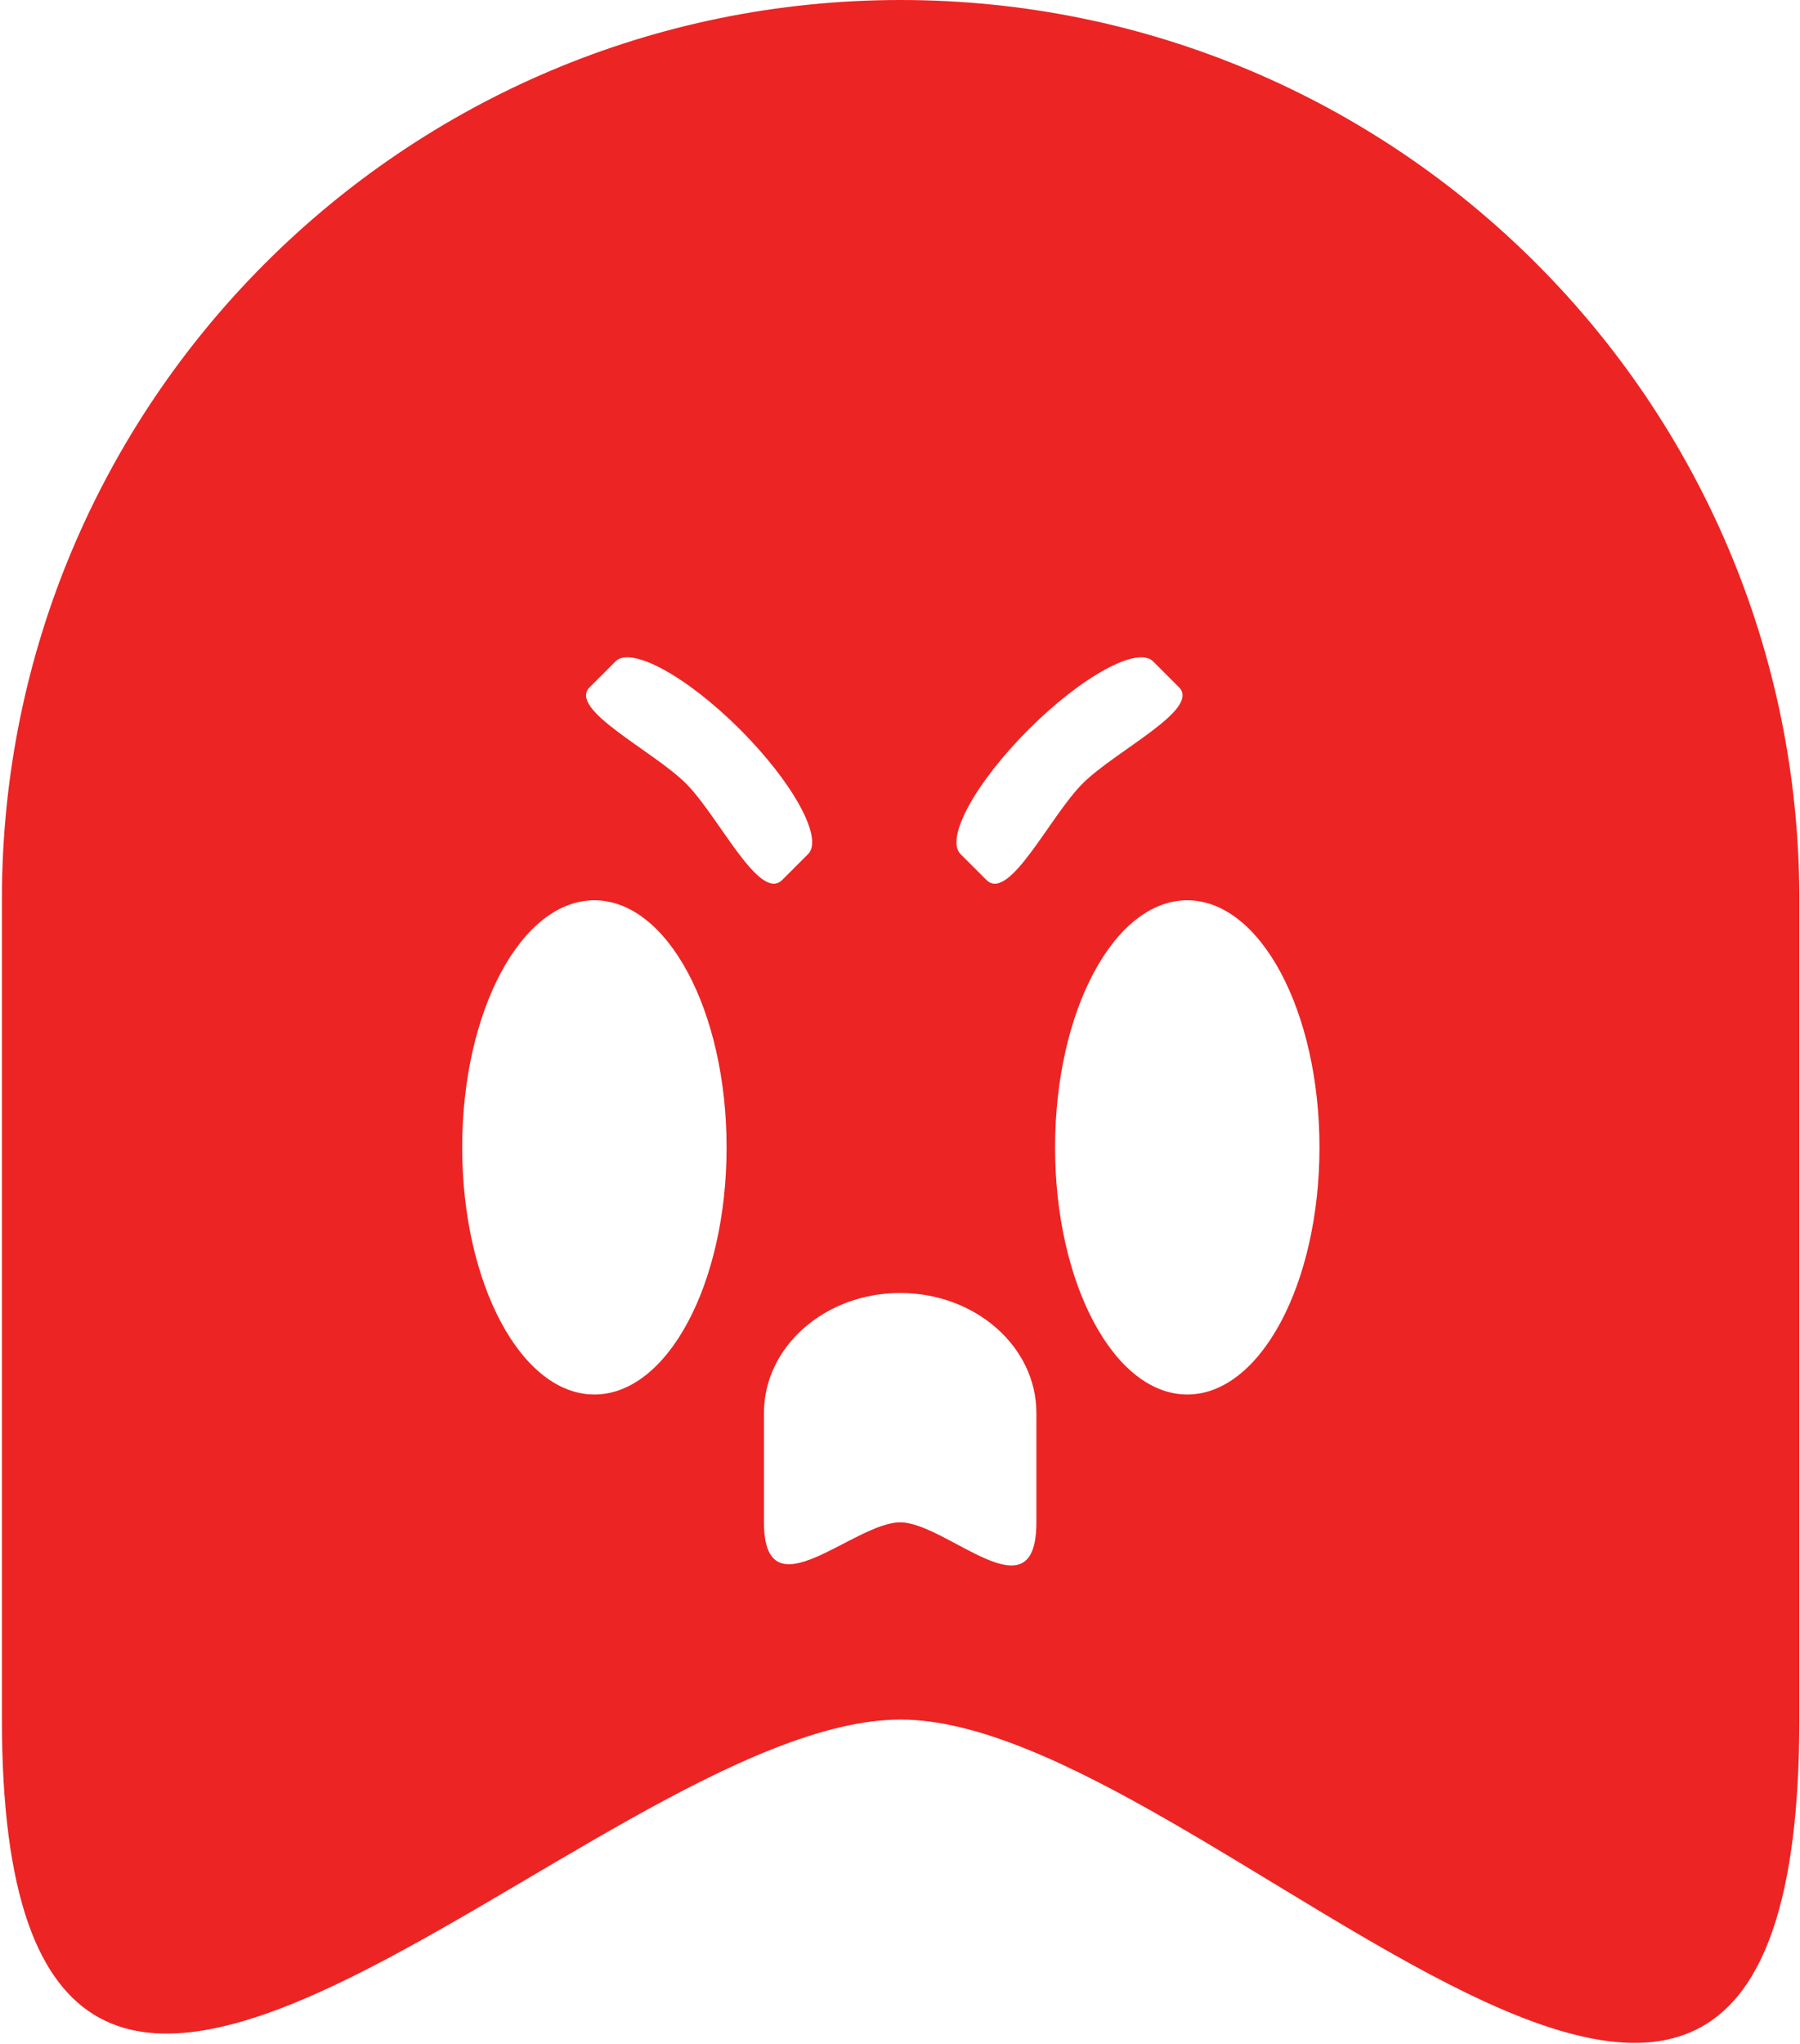 <svg width="674" height="765" viewBox="0 0 674 765" fill="none" xmlns="http://www.w3.org/2000/svg">
<path d="M0.715 336.504C0.715 150.658 151.379 0 337.232 0C523.084 0 673.748 150.658 673.748 336.504V643.683C673.748 916 452.336 643.683 337.232 643.683C222.127 643.683 0.715 908.167 0.715 643.683V336.504Z" fill="#ED2424"/>
<path d="M286.066 528.884C286.066 504.095 308.899 484 337.066 484C365.232 484 388.066 504.095 388.066 528.884V569.857C388.066 606.179 354.51 569.857 337.066 569.857C319.621 569.857 286.066 605.134 286.066 569.857V528.884Z" fill="white"/>
<g filter="url(#filter0_d_428_552)">
<ellipse cx="222.566" cy="425.5" rx="49.5" ry="92.5" fill="white"/>
</g>
<g filter="url(#filter1_d_428_552)">
<ellipse cx="444.566" cy="425.5" rx="49.5" ry="92.5" fill="white"/>
</g>
<path d="M230.462 247.579C236.305 241.737 257.187 253.146 277.104 273.062C297.021 292.979 308.43 313.861 302.587 319.704L292.93 329.361C284.369 337.923 269.203 305.634 256.867 293.299C244.532 280.964 212.49 265.552 220.805 257.237L230.462 247.579Z" fill="white"/>
<path d="M431.787 247.579C425.945 241.737 405.062 253.146 385.146 273.062C365.229 292.979 353.82 313.861 359.663 319.704L369.32 329.361C377.881 337.923 393.047 305.634 405.382 293.299C417.717 280.964 449.76 265.552 441.445 257.237L431.787 247.579Z" fill="white"/>
<defs>
<filter id="filter0_d_428_552" x="13.866" y="177.8" width="417.4" height="503.4" filterUnits="userSpaceOnUse" color-interpolation-filters="sRGB">
<feFlood flood-opacity="0" result="BackgroundImageFix"/>
<feColorMatrix in="SourceAlpha" type="matrix" values="0 0 0 0 0 0 0 0 0 0 0 0 0 0 0 0 0 0 127 0" result="hardAlpha"/>
<feOffset dy="4"/>
<feGaussianBlur stdDeviation="79.6"/>
<feComposite in2="hardAlpha" operator="out"/>
<feColorMatrix type="matrix" values="0 0 0 0 1 0 0 0 0 1 0 0 0 0 1 0 0 0 0.25 0"/>
<feBlend mode="normal" in2="BackgroundImageFix" result="effect1_dropShadow_428_552"/>
<feBlend mode="normal" in="SourceGraphic" in2="effect1_dropShadow_428_552" result="shape"/>
</filter>
<filter id="filter1_d_428_552" x="235.866" y="177.8" width="417.4" height="503.4" filterUnits="userSpaceOnUse" color-interpolation-filters="sRGB">
<feFlood flood-opacity="0" result="BackgroundImageFix"/>
<feColorMatrix in="SourceAlpha" type="matrix" values="0 0 0 0 0 0 0 0 0 0 0 0 0 0 0 0 0 0 127 0" result="hardAlpha"/>
<feOffset dy="4"/>
<feGaussianBlur stdDeviation="79.6"/>
<feComposite in2="hardAlpha" operator="out"/>
<feColorMatrix type="matrix" values="0 0 0 0 1 0 0 0 0 1 0 0 0 0 1 0 0 0 0.25 0"/>
<feBlend mode="normal" in2="BackgroundImageFix" result="effect1_dropShadow_428_552"/>
<feBlend mode="normal" in="SourceGraphic" in2="effect1_dropShadow_428_552" result="shape"/>
</filter>
</defs>
</svg>
